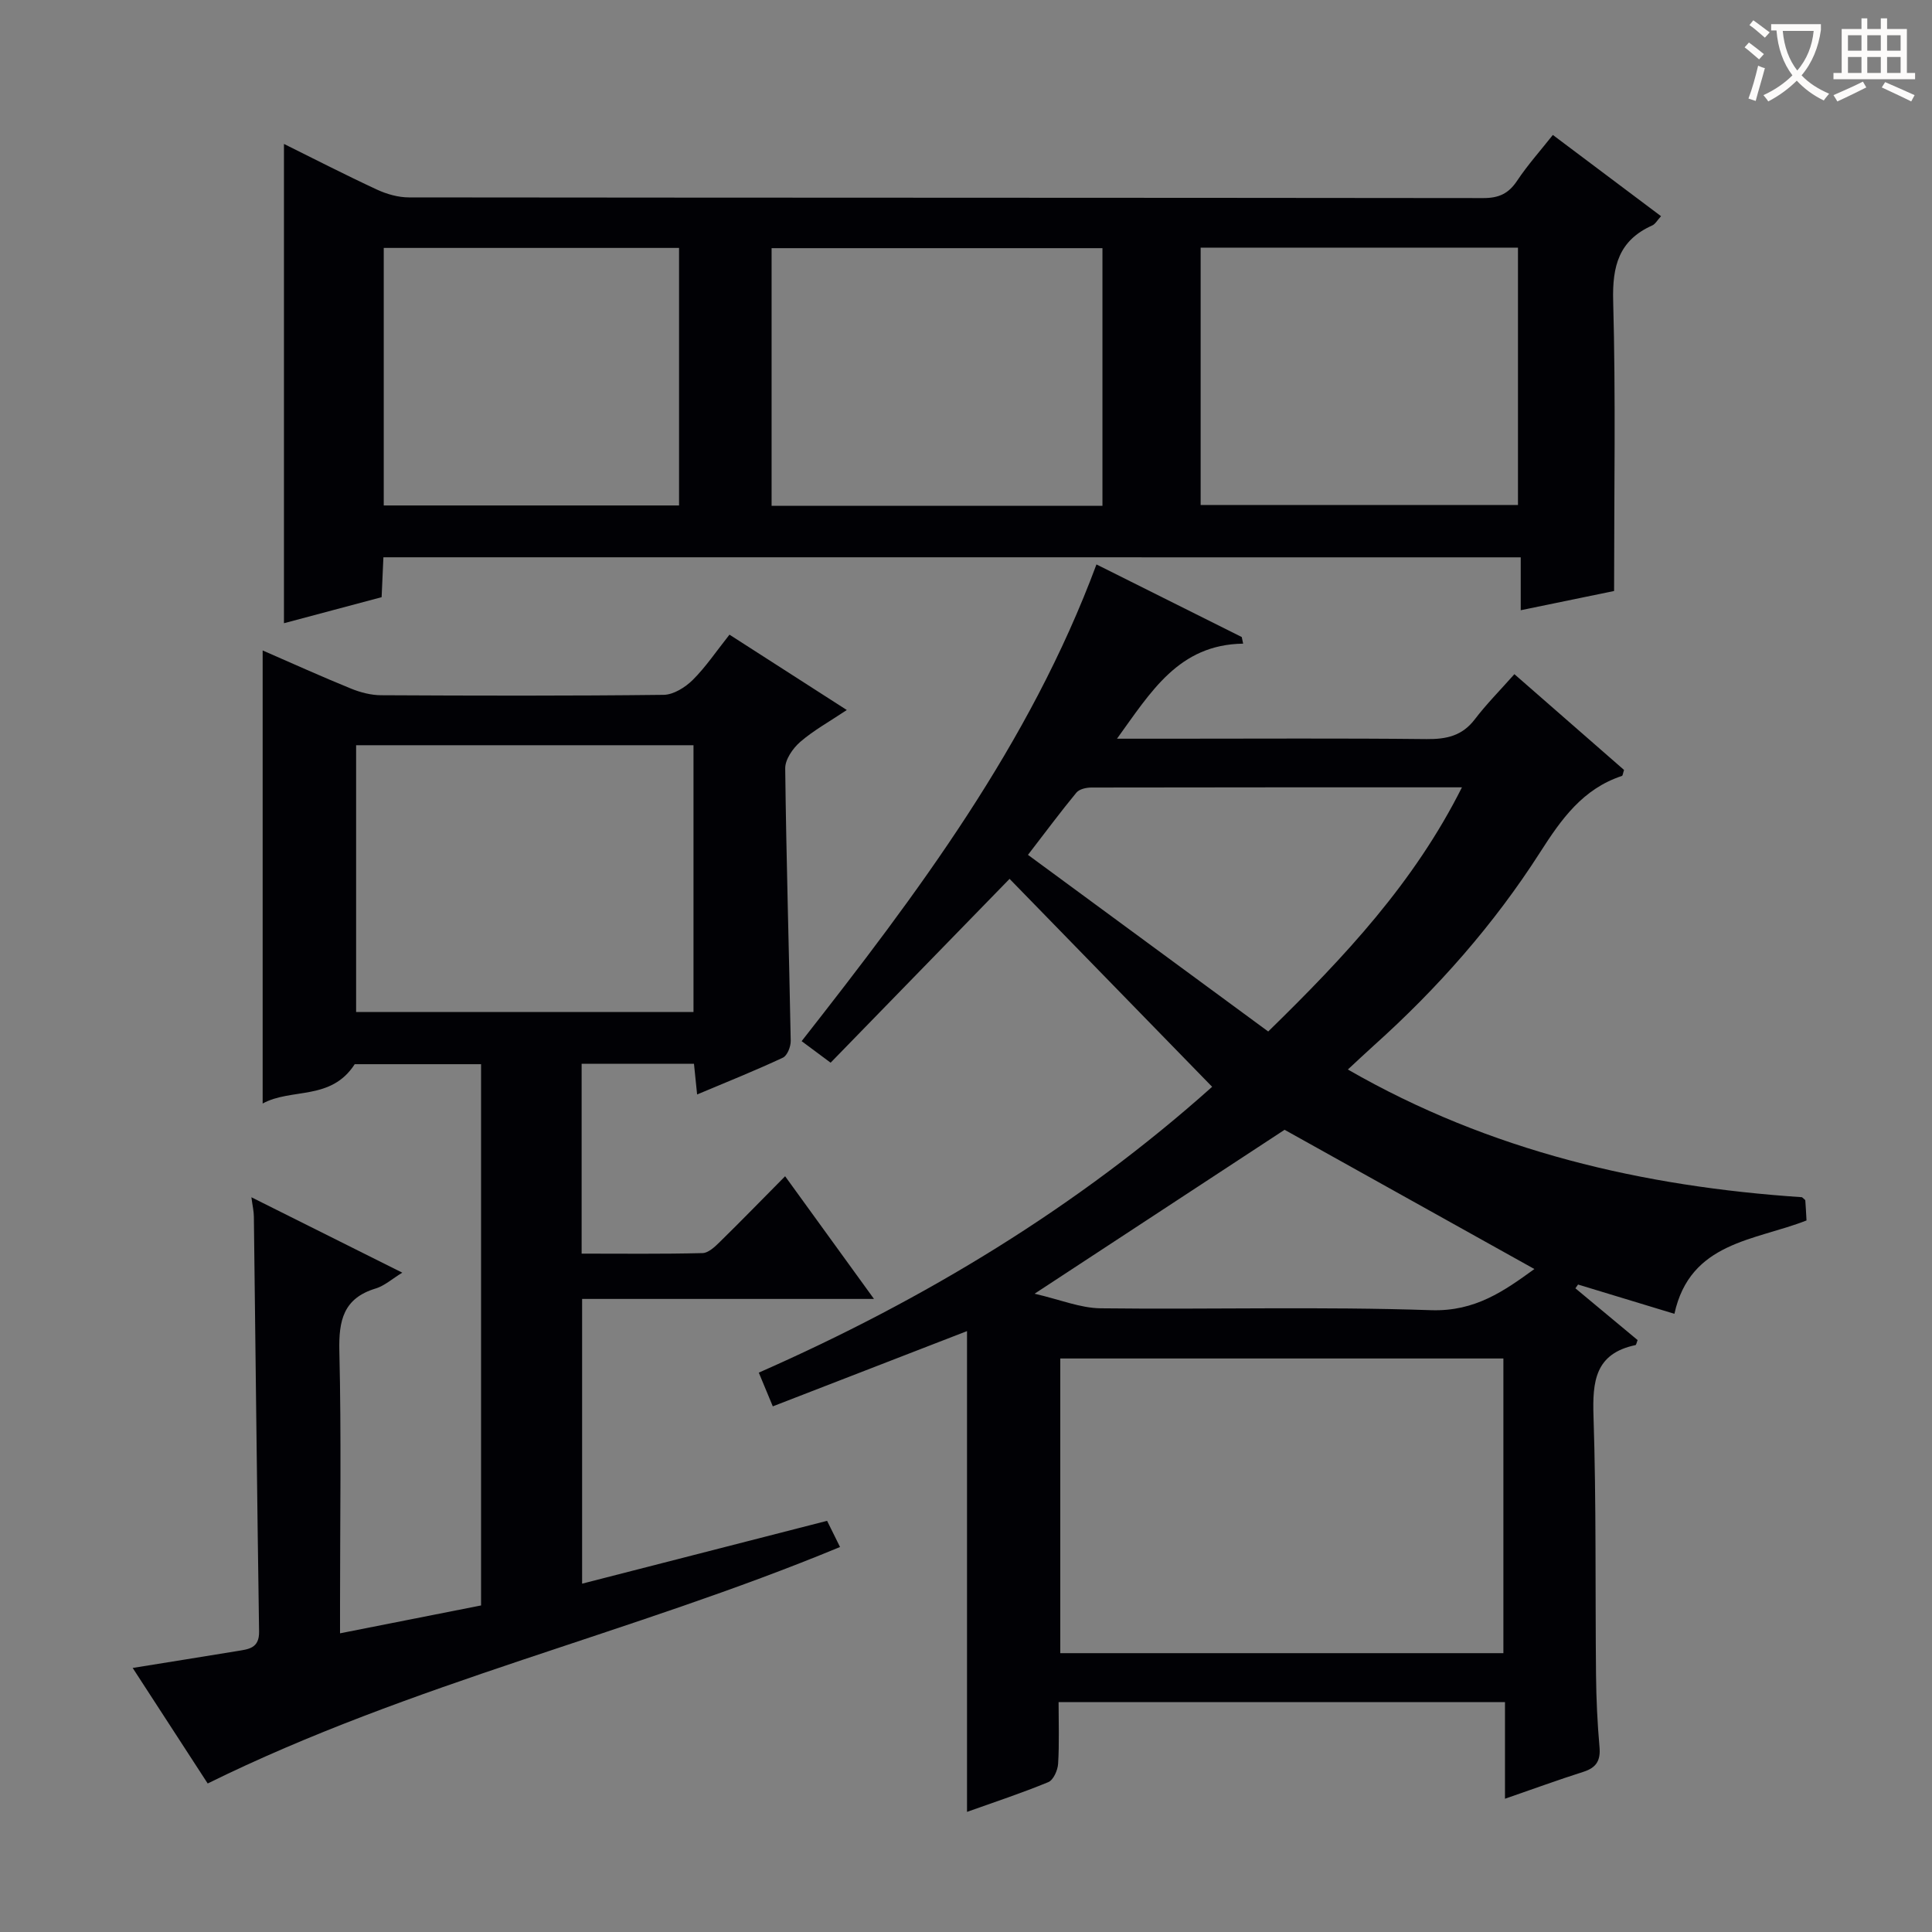 <svg enable-background="new 0 0 400 400" viewBox="0 0 400 400" xmlns="http://www.w3.org/2000/svg"><rect x="0" y="0" width="400" height="400" fill="#808080" stroke="none"/><g fill="#010105"><path d="m257.38 133.26c-13.35.19-19.08 9.97-26.12 19.68h11.59c17.5 0 35-.11 52.49.08 4.11.04 7.38-.65 10-4.09 2.41-3.16 5.23-6 8.2-9.35 8.15 7.12 15.48 13.52 22.7 19.83-.23.68-.26 1.19-.44 1.24-8.09 2.67-12.53 8.92-16.93 15.8-9.55 14.92-21.22 28.17-34.44 40.02-1.71 1.54-3.38 3.12-5.37 4.96 29.49 16.98 61.24 24.25 94.02 26.44.46.43.68.53.69.66.1 1.3.16 2.61.25 4.15-10.66 4.2-24.09 4.39-27.35 19.33-6.74-2.05-13.34-4.06-19.95-6.06-.18.26-.37.52-.55.78 4.31 3.59 8.61 7.17 12.88 10.72-.2.48-.27 1-.45 1.04-8.37 1.76-8.92 7.53-8.68 14.79.58 17.81.34 35.65.52 53.48.05 4.98.28 9.97.72 14.93.25 2.79-.64 4.29-3.32 5.14-5.18 1.65-10.29 3.52-16.25 5.58 0-7.01 0-13.39 0-20-30.97 0-61.25 0-92.42 0 0 4.27.16 8.53-.1 12.76-.08 1.35-.98 3.37-2.03 3.8-5.49 2.27-11.15 4.13-16.83 6.16 0-33.37 0-66.35 0-99.54-13.28 5.15-26.53 10.28-40.21 15.58-1.05-2.52-1.86-4.47-2.9-6.98 34.39-15.14 66.08-34.34 93.86-59.18-14.1-14.47-28.07-28.81-41.94-43.05-11.82 12.15-24.38 25.04-37.05 38.06-2.52-1.87-4.21-3.13-6-4.46 23.98-30.59 47.18-61.4 61.04-98.7 10.15 5.07 20.11 10.05 30.08 15.03.09.45.19.91.29 1.37zm53.88 209.01c0-20.53 0-40.73 0-61.01-30.73 0-61.13 0-91.74 0v61.01zm-48.69-128.71c15.96-15.58 30.23-30.87 40.11-50.55-26.16 0-51.44-.01-76.72.04-1.05 0-2.49.32-3.09 1.04-3.24 3.92-6.27 8.01-10.04 12.9 16.77 12.32 33.06 24.3 49.74 36.57zm-48.37 54.29c5.31 1.23 9.48 2.97 13.66 3.02 22.81.27 45.64-.39 68.42.39 9.18.31 15.21-4.05 21.4-8.52-17.39-9.7-34.71-19.35-51.72-28.83-16.49 10.81-33.28 21.82-51.76 33.94z"/><path d="m73.44 220.33c-4.92 7.63-13.07 4.87-19.06 8.14 0-31.53 0-62.38 0-93.8 6.2 2.7 12.2 5.42 18.3 7.9 1.94.79 4.13 1.36 6.22 1.37 19.5.1 39 .15 58.49-.08 2.05-.02 4.48-1.55 6.03-3.08 2.69-2.67 4.84-5.89 7.61-9.38 7.8 5.01 15.57 10 24.29 15.6-3.62 2.42-6.89 4.22-9.65 6.61-1.52 1.32-3.13 3.64-3.1 5.49.22 18.8.79 37.6 1.14 56.4.02 1.19-.71 3.05-1.62 3.48-5.69 2.66-11.53 5-17.76 7.62-.24-2.37-.43-4.25-.65-6.36-7.69 0-15.3 0-23.26 0v39.31c8.44 0 16.74.1 25.03-.11 1.23-.03 2.6-1.34 3.62-2.35 4.4-4.31 8.69-8.73 13.48-13.56 6.1 8.42 11.97 16.52 18.4 25.4-20.6 0-40.3 0-60.43 0v58.95c16.81-4.31 33.49-8.59 50.72-13.01.85 1.71 1.68 3.39 2.68 5.42-43.17 17.91-88.72 28.15-130.92 48.96-4.97-7.66-10.08-15.54-15.53-23.92 7.74-1.25 14.73-2.36 21.72-3.51 2.3-.38 4.5-.56 4.45-4.01-.43-28.64-.72-57.28-1.08-85.92-.01-1.13-.28-2.25-.51-4.01 10.56 5.28 20.69 10.34 31.24 15.61-2.13 1.3-3.69 2.73-5.52 3.28-6.69 2.03-7.66 6.64-7.51 12.97.42 17.49.14 34.99.14 52.49v5.93c10.06-1.99 19.45-3.84 29.2-5.77 0-37.29 0-74.51 0-112.06-8.83 0-17.75 0-26.16 0zm.29-10.81h69.85c0-18.64 0-36.86 0-55.23-23.41 0-46.47 0-69.85 0z"/><path d="m79.38 115.38c-.12 2.74-.24 5.35-.37 8.26-6.88 1.83-13.7 3.65-20.22 5.39 0-33.11 0-65.96 0-99.23 6.28 3.11 12.71 6.42 19.27 9.46 2.03.94 4.39 1.61 6.61 1.61 74.15.08 148.3.05 222.45.14 3.21 0 5.21-.93 6.97-3.57 2.19-3.29 4.86-6.27 7.41-9.5 7.48 5.62 14.78 11.1 22.4 16.82-.77.83-1.18 1.63-1.83 1.92-6.9 3.09-8.28 8.39-8.08 15.65.54 19.75.19 39.53.19 60.03-5.44 1.12-12.03 2.48-19.33 3.98 0-3.81 0-7.19 0-10.95-78.81-.01-156.98-.01-235.47-.01zm148.87-64c-23.03 0-45.75 0-68.5 0v53.35h68.5c0-17.78 0-35.37 0-53.35zm20.33-.11v53.28h65.7c0-17.98 0-35.57 0-53.28-22.07 0-43.82 0-65.7 0zm-107.99 53.38c0-18.17 0-35.74 0-53.32-20.56 0-40.78 0-61.14 0v53.32z"/></g><path d="m362.1 8.8c1.1.8 2.1 1.6 3.1 2.4l-1 1.1c-1.3-1.1-2.3-2-3-2.5zm1.9 4.8c.5.2.9.4 1.4.5-.6 2.3-1.3 4.5-1.9 6.8l-1.5-.5c.8-2.1 1.4-4.3 2-6.8zm-1-9.4c1.3.9 2.4 1.8 3.4 2.5l-1 1.1c-1.4-1.2-2.4-2.1-3.2-2.6zm3.7 2.2v-1.4h10.3v1.2c-.5 3.6-1.8 6.8-4 9.4 1.5 1.6 3.4 2.8 5.7 3.8-.3.4-.7.8-1.1 1.4-2.3-1.1-4.1-2.5-5.6-4.1-1.6 1.6-3.6 3.1-5.9 4.3-.3-.5-.7-.9-1-1.3 2.4-1.1 4.4-2.5 6-4.1-1.9-2.5-3-5.6-3.3-9.3h-1.1zm8.8 0h-6.4c.3 3.3 1.3 6 3 8.2 2-2.3 3.1-5.1 3.4-8.2z" fill="#fcfbfa"/><path d="m385.3 3.8h1.3v2.2h2.8v-2.2h1.3v2.2h4.1v9.1h1.7v1.3h-16.9v-1.3h1.7v-9.1h4.1v-2.2zm.4 13.1.7 1.2c-1.8.9-3.8 1.9-6 2.9-.2-.4-.5-.8-.8-1.3 2.3-1 4.3-1.9 6.1-2.8zm-3.1-6.4h2.8v-3.2h-2.8zm0 4.6h2.8v-3.3h-2.8zm4-4.6h2.8v-3.2h-2.8zm0 4.6h2.8v-3.3h-2.8zm3.7 1.9c2.1.9 4.1 1.8 6.1 2.7l-.7 1.3c-2.2-1.1-4.2-2-6.1-2.9zm3.2-9.7h-2.8v3.2h2.8zm-2.8 7.8h2.8v-3.3h-2.8z" fill="#fcfbfa"/></svg>